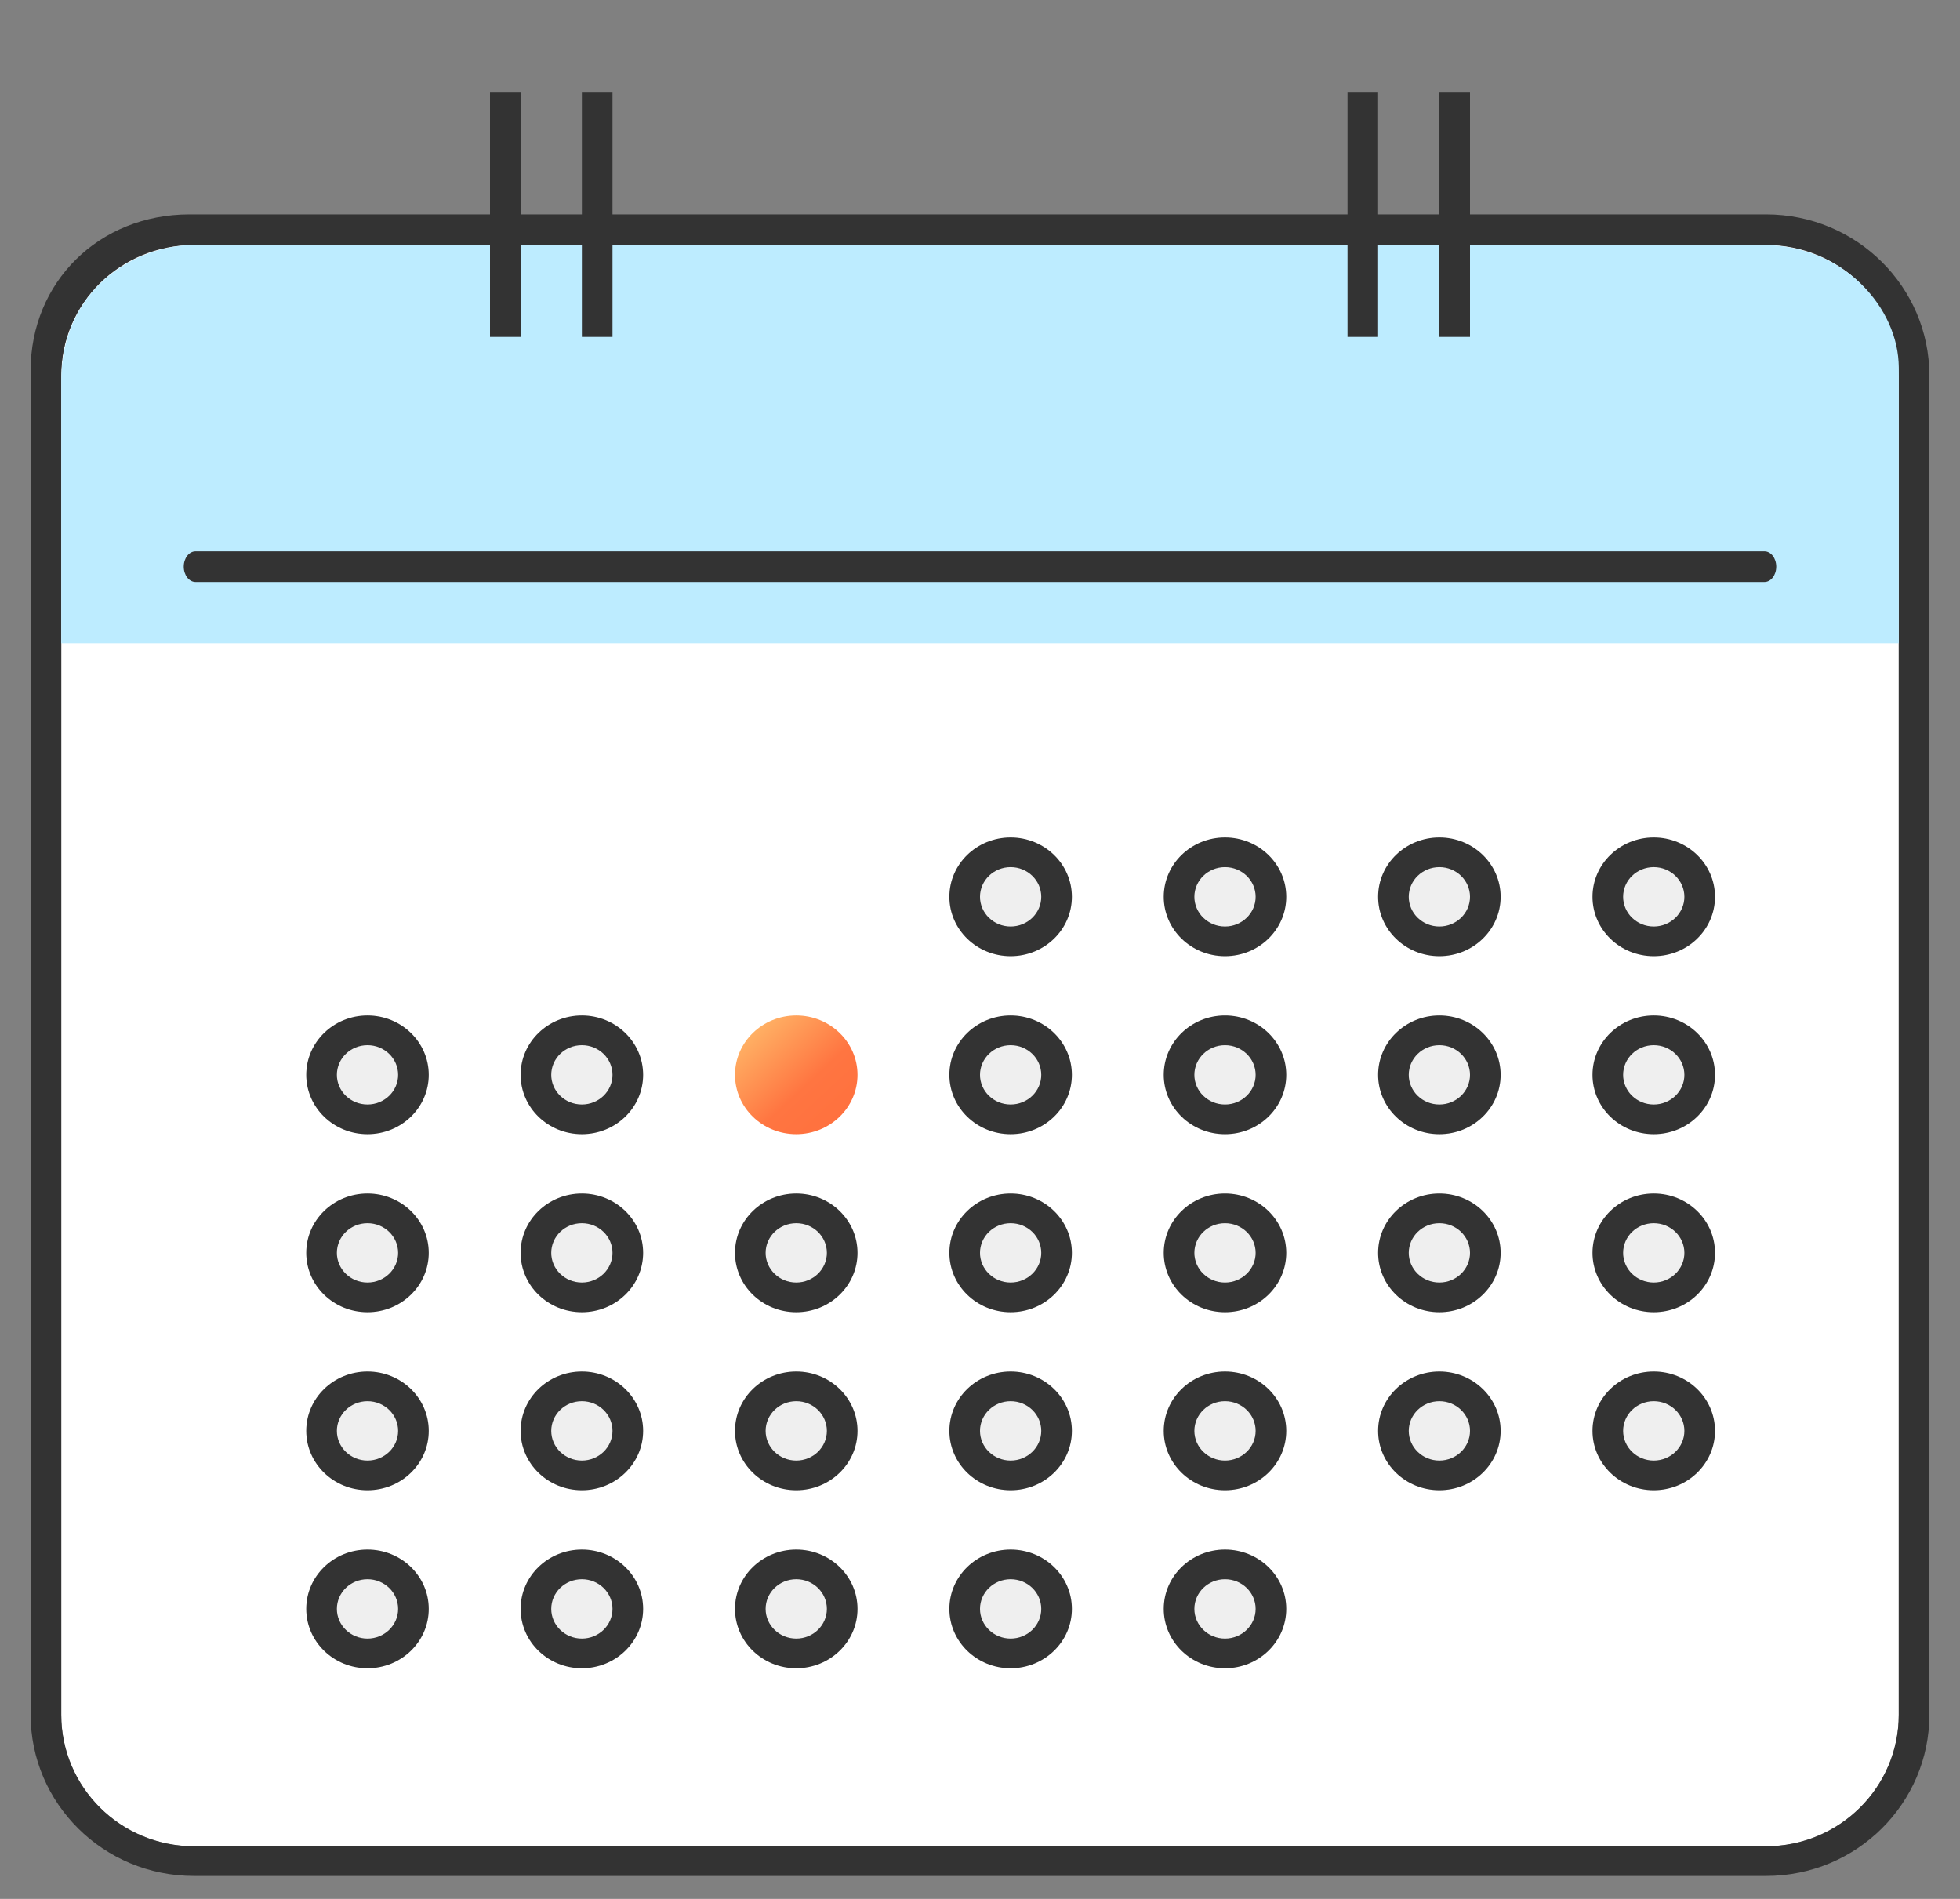 <svg width="64" height="62" viewBox="0 0 64 62" fill="none" xmlns="http://www.w3.org/2000/svg">
<rect x="0" y="0" width="64" height="62" fill="#808080" stroke="none"/>
<path fill-rule="evenodd" clip-rule="evenodd" d="M57.667 7.969C60.06 7.969 62 9.891 62 12.263V55.987C62 58.359 60.06 60.281 57.667 60.281H6.333C3.94 60.281 2 58.359 2 55.987V12.263C2 9.891 3.94 7.969 6.333 7.969C37.096 7.969 42.959 7.969 57.667 7.969Z" fill="white"/>
<path fill-rule="evenodd" clip-rule="evenodd" d="M57.667 7C60.634 7 63 9.377 63 12.263V55.987C63 58.873 60.634 61.25 57.667 61.25H6.333C3.366 61.25 1 58.873 1 55.987V12.1C1 9.214 3.225 7 6.191 7H57.667ZM62 12.263C62 9.891 60.06 8 57.667 8H6.333C3.94 8 2 9.891 2 12.263V55.987C2 58.359 3.94 60.281 6.333 60.281H57.667C60.06 60.281 62 58.359 62 55.987V12.263Z" fill="#333333"/>
<path d="M2 12.452C2 9.419 4.429 8 6.342 8H57.567C60.215 8 62 10.072 62 12V21H2L2 12.452Z" fill="#BDECFF"/>
<path fill-rule="evenodd" clip-rule="evenodd" d="M6 18.5C6 18.224 6.173 18 6.385 18H57.615C57.827 18 58 18.224 58 18.5C58 18.776 57.827 19 57.615 19H6.385C6.173 19 6 18.776 6 18.5Z" fill="#333333"/>
<path d="M31 29.281C31 28.211 31.895 27.344 33 27.344C34.105 27.344 35 28.211 35 29.281C35 30.351 34.105 31.219 33 31.219C31.895 31.219 31 30.351 31 29.281Z" fill="#EFEFEF"/>
<path fill-rule="evenodd" clip-rule="evenodd" d="M33 28.312C32.448 28.312 32 28.746 32 29.281C32 29.816 32.448 30.25 33 30.25C33.552 30.25 34 29.816 34 29.281C34 28.746 33.552 28.312 33 28.312ZM33 27.344C31.895 27.344 31 28.211 31 29.281C31 30.351 31.895 31.219 33 31.219C34.105 31.219 35 30.351 35 29.281C35 28.211 34.105 27.344 33 27.344Z" fill="#333333"/>
<path d="M31 35.094C31 34.024 31.895 33.156 33 33.156C34.105 33.156 35 34.024 35 35.094C35 36.164 34.105 37.031 33 37.031C31.895 37.031 31 36.164 31 35.094Z" fill="#EFEFEF"/>
<path fill-rule="evenodd" clip-rule="evenodd" d="M33 34.125C32.448 34.125 32 34.559 32 35.094C32 35.629 32.448 36.062 33 36.062C33.552 36.062 34 35.629 34 35.094C34 34.559 33.552 34.125 33 34.125ZM33 33.156C31.895 33.156 31 34.024 31 35.094C31 36.164 31.895 37.031 33 37.031C34.105 37.031 35 36.164 35 35.094C35 34.024 34.105 33.156 33 33.156Z" fill="#333333"/>
<path d="M31 40.906C31 39.836 31.895 38.969 33 38.969C34.105 38.969 35 39.836 35 40.906C35 41.976 34.105 42.844 33 42.844C31.895 42.844 31 41.976 31 40.906Z" fill="#EFEFEF"/>
<path d="M31 46.719C31 45.649 31.895 44.781 33 44.781C34.105 44.781 35 45.649 35 46.719C35 47.789 34.105 48.656 33 48.656C31.895 48.656 31 47.789 31 46.719Z" fill="#EFEFEF"/>
<path fill-rule="evenodd" clip-rule="evenodd" d="M33 39.938C32.448 39.938 32 40.371 32 40.906C32 41.441 32.448 41.875 33 41.875C33.552 41.875 34 41.441 34 40.906C34 40.371 33.552 39.938 33 39.938ZM33 38.969C31.895 38.969 31 39.836 31 40.906C31 41.976 31.895 42.844 33 42.844C34.105 42.844 35 41.976 35 40.906C35 39.836 34.105 38.969 33 38.969Z" fill="#333333"/>
<path fill-rule="evenodd" clip-rule="evenodd" d="M33 45.75C32.448 45.75 32 46.184 32 46.719C32 47.254 32.448 47.688 33 47.688C33.552 47.688 34 47.254 34 46.719C34 46.184 33.552 45.75 33 45.75ZM33 44.781C31.895 44.781 31 45.649 31 46.719C31 47.789 31.895 48.656 33 48.656C34.105 48.656 35 47.789 35 46.719C35 45.649 34.105 44.781 33 44.781Z" fill="#333333"/>
<path d="M31 52.531C31 51.461 31.895 50.594 33 50.594C34.105 50.594 35 51.461 35 52.531C35 53.601 34.105 54.469 33 54.469C31.895 54.469 31 53.601 31 52.531Z" fill="#EFEFEF"/>
<path fill-rule="evenodd" clip-rule="evenodd" d="M33 51.562C32.448 51.562 32 51.996 32 52.531C32 53.066 32.448 53.5 33 53.5C33.552 53.5 34 53.066 34 52.531C34 51.996 33.552 51.562 33 51.562ZM33 50.594C31.895 50.594 31 51.461 31 52.531C31 53.601 31.895 54.469 33 54.469C34.105 54.469 35 53.601 35 52.531C35 51.461 34.105 50.594 33 50.594Z" fill="#333333"/>
<path d="M17 35.094C17 34.024 17.895 33.156 19 33.156C20.105 33.156 21 34.024 21 35.094C21 36.164 20.105 37.031 19 37.031C17.895 37.031 17 36.164 17 35.094Z" fill="#EFEFEF"/>
<path fill-rule="evenodd" clip-rule="evenodd" d="M19 34.125C18.448 34.125 18 34.559 18 35.094C18 35.629 18.448 36.062 19 36.062C19.552 36.062 20 35.629 20 35.094C20 34.559 19.552 34.125 19 34.125ZM19 33.156C17.895 33.156 17 34.024 17 35.094C17 36.164 17.895 37.031 19 37.031C20.105 37.031 21 36.164 21 35.094C21 34.024 20.105 33.156 19 33.156Z" fill="#333333"/>
<path d="M17 40.906C17 39.836 17.895 38.969 19 38.969C20.105 38.969 21 39.836 21 40.906C21 41.976 20.105 42.844 19 42.844C17.895 42.844 17 41.976 17 40.906Z" fill="#EFEFEF"/>
<path d="M17 46.719C17 45.649 17.895 44.781 19 44.781C20.105 44.781 21 45.649 21 46.719C21 47.789 20.105 48.656 19 48.656C17.895 48.656 17 47.789 17 46.719Z" fill="#EFEFEF"/>
<path fill-rule="evenodd" clip-rule="evenodd" d="M19 39.938C18.448 39.938 18 40.371 18 40.906C18 41.441 18.448 41.875 19 41.875C19.552 41.875 20 41.441 20 40.906C20 40.371 19.552 39.938 19 39.938ZM19 38.969C17.895 38.969 17 39.836 17 40.906C17 41.976 17.895 42.844 19 42.844C20.105 42.844 21 41.976 21 40.906C21 39.836 20.105 38.969 19 38.969Z" fill="#333333"/>
<path fill-rule="evenodd" clip-rule="evenodd" d="M19 45.75C18.448 45.75 18 46.184 18 46.719C18 47.254 18.448 47.688 19 47.688C19.552 47.688 20 47.254 20 46.719C20 46.184 19.552 45.75 19 45.75ZM19 44.781C17.895 44.781 17 45.649 17 46.719C17 47.789 17.895 48.656 19 48.656C20.105 48.656 21 47.789 21 46.719C21 45.649 20.105 44.781 19 44.781Z" fill="#333333"/>
<path d="M17 52.531C17 51.461 17.895 50.594 19 50.594C20.105 50.594 21 51.461 21 52.531C21 53.601 20.105 54.469 19 54.469C17.895 54.469 17 53.601 17 52.531Z" fill="#EFEFEF"/>
<path fill-rule="evenodd" clip-rule="evenodd" d="M19 51.562C18.448 51.562 18 51.996 18 52.531C18 53.066 18.448 53.5 19 53.5C19.552 53.5 20 53.066 20 52.531C20 51.996 19.552 51.562 19 51.562ZM19 50.594C17.895 50.594 17 51.461 17 52.531C17 53.601 17.895 54.469 19 54.469C20.105 54.469 21 53.601 21 52.531C21 51.461 20.105 50.594 19 50.594Z" fill="#333333"/>
<path d="M45 29.281C45 28.211 45.895 27.344 47 27.344C48.105 27.344 49 28.211 49 29.281C49 30.351 48.105 31.219 47 31.219C45.895 31.219 45 30.351 45 29.281Z" fill="#EFEFEF"/>
<path fill-rule="evenodd" clip-rule="evenodd" d="M47 28.312C46.448 28.312 46 28.746 46 29.281C46 29.816 46.448 30.25 47 30.25C47.552 30.25 48 29.816 48 29.281C48 28.746 47.552 28.312 47 28.312ZM47 27.344C45.895 27.344 45 28.211 45 29.281C45 30.351 45.895 31.219 47 31.219C48.105 31.219 49 30.351 49 29.281C49 28.211 48.105 27.344 47 27.344Z" fill="#333333"/>
<path d="M45 35.094C45 34.024 45.895 33.156 47 33.156C48.105 33.156 49 34.024 49 35.094C49 36.164 48.105 37.031 47 37.031C45.895 37.031 45 36.164 45 35.094Z" fill="#EFEFEF"/>
<path fill-rule="evenodd" clip-rule="evenodd" d="M47 34.125C46.448 34.125 46 34.559 46 35.094C46 35.629 46.448 36.062 47 36.062C47.552 36.062 48 35.629 48 35.094C48 34.559 47.552 34.125 47 34.125ZM47 33.156C45.895 33.156 45 34.024 45 35.094C45 36.164 45.895 37.031 47 37.031C48.105 37.031 49 36.164 49 35.094C49 34.024 48.105 33.156 47 33.156Z" fill="#333333"/>
<path d="M45 40.906C45 39.836 45.895 38.969 47 38.969C48.105 38.969 49 39.836 49 40.906C49 41.976 48.105 42.844 47 42.844C45.895 42.844 45 41.976 45 40.906Z" fill="#EFEFEF"/>
<path d="M45 46.719C45 45.649 45.895 44.781 47 44.781C48.105 44.781 49 45.649 49 46.719C49 47.789 48.105 48.656 47 48.656C45.895 48.656 45 47.789 45 46.719Z" fill="#EFEFEF"/>
<path fill-rule="evenodd" clip-rule="evenodd" d="M47 39.938C46.448 39.938 46 40.371 46 40.906C46 41.441 46.448 41.875 47 41.875C47.552 41.875 48 41.441 48 40.906C48 40.371 47.552 39.938 47 39.938ZM47 38.969C45.895 38.969 45 39.836 45 40.906C45 41.976 45.895 42.844 47 42.844C48.105 42.844 49 41.976 49 40.906C49 39.836 48.105 38.969 47 38.969Z" fill="#333333"/>
<path fill-rule="evenodd" clip-rule="evenodd" d="M47 45.75C46.448 45.75 46 46.184 46 46.719C46 47.254 46.448 47.688 47 47.688C47.552 47.688 48 47.254 48 46.719C48 46.184 47.552 45.75 47 45.75ZM47 44.781C45.895 44.781 45 45.649 45 46.719C45 47.789 45.895 48.656 47 48.656C48.105 48.656 49 47.789 49 46.719C49 45.649 48.105 44.781 47 44.781Z" fill="#333333"/>
<path d="M10 35.094C10 34.024 10.895 33.156 12 33.156C13.105 33.156 14 34.024 14 35.094C14 36.164 13.105 37.031 12 37.031C10.895 37.031 10 36.164 10 35.094Z" fill="#EFEFEF"/>
<path fill-rule="evenodd" clip-rule="evenodd" d="M12 34.125C11.448 34.125 11 34.559 11 35.094C11 35.629 11.448 36.062 12 36.062C12.552 36.062 13 35.629 13 35.094C13 34.559 12.552 34.125 12 34.125ZM12 33.156C10.895 33.156 10 34.024 10 35.094C10 36.164 10.895 37.031 12 37.031C13.105 37.031 14 36.164 14 35.094C14 34.024 13.105 33.156 12 33.156Z" fill="#333333"/>
<path d="M10 40.906C10 39.836 10.895 38.969 12 38.969C13.105 38.969 14 39.836 14 40.906C14 41.976 13.105 42.844 12 42.844C10.895 42.844 10 41.976 10 40.906Z" fill="#EFEFEF"/>
<path d="M10 46.719C10 45.649 10.895 44.781 12 44.781C13.105 44.781 14 45.649 14 46.719C14 47.789 13.105 48.656 12 48.656C10.895 48.656 10 47.789 10 46.719Z" fill="#EFEFEF"/>
<path fill-rule="evenodd" clip-rule="evenodd" d="M12 39.938C11.448 39.938 11 40.371 11 40.906C11 41.441 11.448 41.875 12 41.875C12.552 41.875 13 41.441 13 40.906C13 40.371 12.552 39.938 12 39.938ZM12 38.969C10.895 38.969 10 39.836 10 40.906C10 41.976 10.895 42.844 12 42.844C13.105 42.844 14 41.976 14 40.906C14 39.836 13.105 38.969 12 38.969Z" fill="#333333"/>
<path fill-rule="evenodd" clip-rule="evenodd" d="M12 45.75C11.448 45.75 11 46.184 11 46.719C11 47.254 11.448 47.688 12 47.688C12.552 47.688 13 47.254 13 46.719C13 46.184 12.552 45.75 12 45.75ZM12 44.781C10.895 44.781 10 45.649 10 46.719C10 47.789 10.895 48.656 12 48.656C13.105 48.656 14 47.789 14 46.719C14 45.649 13.105 44.781 12 44.781Z" fill="#333333"/>
<path d="M10 52.531C10 51.461 10.895 50.594 12 50.594C13.105 50.594 14 51.461 14 52.531C14 53.601 13.105 54.469 12 54.469C10.895 54.469 10 53.601 10 52.531Z" fill="#EFEFEF"/>
<path fill-rule="evenodd" clip-rule="evenodd" d="M12 51.562C11.448 51.562 11 51.996 11 52.531C11 53.066 11.448 53.5 12 53.5C12.552 53.5 13 53.066 13 52.531C13 51.996 12.552 51.562 12 51.562ZM12 50.594C10.895 50.594 10 51.461 10 52.531C10 53.601 10.895 54.469 12 54.469C13.105 54.469 14 53.601 14 52.531C14 51.461 13.105 50.594 12 50.594Z" fill="#333333"/>
<path d="M38 29.281C38 28.211 38.895 27.344 40 27.344C41.105 27.344 42 28.211 42 29.281C42 30.351 41.105 31.219 40 31.219C38.895 31.219 38 30.351 38 29.281Z" fill="#EFEFEF"/>
<path fill-rule="evenodd" clip-rule="evenodd" d="M40 28.312C39.448 28.312 39 28.746 39 29.281C39 29.816 39.448 30.25 40 30.25C40.552 30.25 41 29.816 41 29.281C41 28.746 40.552 28.312 40 28.312ZM40 27.344C38.895 27.344 38 28.211 38 29.281C38 30.351 38.895 31.219 40 31.219C41.105 31.219 42 30.351 42 29.281C42 28.211 41.105 27.344 40 27.344Z" fill="#333333"/>
<path d="M38 35.094C38 34.024 38.895 33.156 40 33.156C41.105 33.156 42 34.024 42 35.094C42 36.164 41.105 37.031 40 37.031C38.895 37.031 38 36.164 38 35.094Z" fill="#EFEFEF"/>
<path fill-rule="evenodd" clip-rule="evenodd" d="M40 34.125C39.448 34.125 39 34.559 39 35.094C39 35.629 39.448 36.062 40 36.062C40.552 36.062 41 35.629 41 35.094C41 34.559 40.552 34.125 40 34.125ZM40 33.156C38.895 33.156 38 34.024 38 35.094C38 36.164 38.895 37.031 40 37.031C41.105 37.031 42 36.164 42 35.094C42 34.024 41.105 33.156 40 33.156Z" fill="#333333"/>
<path d="M38 40.906C38 39.836 38.895 38.969 40 38.969C41.105 38.969 42 39.836 42 40.906C42 41.976 41.105 42.844 40 42.844C38.895 42.844 38 41.976 38 40.906Z" fill="#EFEFEF"/>
<path d="M38 46.719C38 45.649 38.895 44.781 40 44.781C41.105 44.781 42 45.649 42 46.719C42 47.789 41.105 48.656 40 48.656C38.895 48.656 38 47.789 38 46.719Z" fill="#EFEFEF"/>
<path fill-rule="evenodd" clip-rule="evenodd" d="M40 39.938C39.448 39.938 39 40.371 39 40.906C39 41.441 39.448 41.875 40 41.875C40.552 41.875 41 41.441 41 40.906C41 40.371 40.552 39.938 40 39.938ZM40 38.969C38.895 38.969 38 39.836 38 40.906C38 41.976 38.895 42.844 40 42.844C41.105 42.844 42 41.976 42 40.906C42 39.836 41.105 38.969 40 38.969Z" fill="#333333"/>
<path fill-rule="evenodd" clip-rule="evenodd" d="M40 45.75C39.448 45.75 39 46.184 39 46.719C39 47.254 39.448 47.688 40 47.688C40.552 47.688 41 47.254 41 46.719C41 46.184 40.552 45.75 40 45.75ZM40 44.781C38.895 44.781 38 45.649 38 46.719C38 47.789 38.895 48.656 40 48.656C41.105 48.656 42 47.789 42 46.719C42 45.649 41.105 44.781 40 44.781Z" fill="#333333"/>
<path d="M38 52.531C38 51.461 38.895 50.594 40 50.594C41.105 50.594 42 51.461 42 52.531C42 53.601 41.105 54.469 40 54.469C38.895 54.469 38 53.601 38 52.531Z" fill="#EFEFEF"/>
<path fill-rule="evenodd" clip-rule="evenodd" d="M40 51.562C39.448 51.562 39 51.996 39 52.531C39 53.066 39.448 53.5 40 53.5C40.552 53.5 41 53.066 41 52.531C41 51.996 40.552 51.562 40 51.562ZM40 50.594C38.895 50.594 38 51.461 38 52.531C38 53.601 38.895 54.469 40 54.469C41.105 54.469 42 53.601 42 52.531C42 51.461 41.105 50.594 40 50.594Z" fill="#333333"/>
<path d="M24 40.906C24 39.836 24.895 38.969 26 38.969C27.105 38.969 28 39.836 28 40.906C28 41.976 27.105 42.844 26 42.844C24.895 42.844 24 41.976 24 40.906Z" fill="#EFEFEF"/>
<path d="M24 46.719C24 45.649 24.895 44.781 26 44.781C27.105 44.781 28 45.649 28 46.719C28 47.789 27.105 48.656 26 48.656C24.895 48.656 24 47.789 24 46.719Z" fill="#EFEFEF"/>
<path fill-rule="evenodd" clip-rule="evenodd" d="M26 39.938C25.448 39.938 25 40.371 25 40.906C25 41.441 25.448 41.875 26 41.875C26.552 41.875 27 41.441 27 40.906C27 40.371 26.552 39.938 26 39.938ZM26 38.969C24.895 38.969 24 39.836 24 40.906C24 41.976 24.895 42.844 26 42.844C27.105 42.844 28 41.976 28 40.906C28 39.836 27.105 38.969 26 38.969Z" fill="#333333"/>
<path fill-rule="evenodd" clip-rule="evenodd" d="M26 45.75C25.448 45.75 25 46.184 25 46.719C25 47.254 25.448 47.688 26 47.688C26.552 47.688 27 47.254 27 46.719C27 46.184 26.552 45.75 26 45.75ZM26 44.781C24.895 44.781 24 45.649 24 46.719C24 47.789 24.895 48.656 26 48.656C27.105 48.656 28 47.789 28 46.719C28 45.649 27.105 44.781 26 44.781Z" fill="#333333"/>
<path d="M24 52.531C24 51.461 24.895 50.594 26 50.594C27.105 50.594 28 51.461 28 52.531C28 53.601 27.105 54.469 26 54.469C24.895 54.469 24 53.601 24 52.531Z" fill="#EFEFEF"/>
<path fill-rule="evenodd" clip-rule="evenodd" d="M26 51.562C25.448 51.562 25 51.996 25 52.531C25 53.066 25.448 53.5 26 53.5C26.552 53.5 27 53.066 27 52.531C27 51.996 26.552 51.562 26 51.562ZM26 50.594C24.895 50.594 24 51.461 24 52.531C24 53.601 24.895 54.469 26 54.469C27.105 54.469 28 53.601 28 52.531C28 51.461 27.105 50.594 26 50.594Z" fill="#333333"/>
<path d="M52 29.281C52 28.211 52.895 27.344 54 27.344C55.105 27.344 56 28.211 56 29.281C56 30.351 55.105 31.219 54 31.219C52.895 31.219 52 30.351 52 29.281Z" fill="#EFEFEF"/>
<path fill-rule="evenodd" clip-rule="evenodd" d="M54 28.312C53.448 28.312 53 28.746 53 29.281C53 29.816 53.448 30.25 54 30.25C54.552 30.25 55 29.816 55 29.281C55 28.746 54.552 28.312 54 28.312ZM54 27.344C52.895 27.344 52 28.211 52 29.281C52 30.351 52.895 31.219 54 31.219C55.105 31.219 56 30.351 56 29.281C56 28.211 55.105 27.344 54 27.344Z" fill="#333333"/>
<path d="M52 35.094C52 34.024 52.895 33.156 54 33.156C55.105 33.156 56 34.024 56 35.094C56 36.164 55.105 37.031 54 37.031C52.895 37.031 52 36.164 52 35.094Z" fill="#EFEFEF"/>
<path fill-rule="evenodd" clip-rule="evenodd" d="M54 34.125C53.448 34.125 53 34.559 53 35.094C53 35.629 53.448 36.062 54 36.062C54.552 36.062 55 35.629 55 35.094C55 34.559 54.552 34.125 54 34.125ZM54 33.156C52.895 33.156 52 34.024 52 35.094C52 36.164 52.895 37.031 54 37.031C55.105 37.031 56 36.164 56 35.094C56 34.024 55.105 33.156 54 33.156Z" fill="#333333"/>
<path d="M52 40.906C52 39.836 52.895 38.969 54 38.969C55.105 38.969 56 39.836 56 40.906C56 41.976 55.105 42.844 54 42.844C52.895 42.844 52 41.976 52 40.906Z" fill="#EFEFEF"/>
<path d="M52 46.719C52 45.649 52.895 44.781 54 44.781C55.105 44.781 56 45.649 56 46.719C56 47.789 55.105 48.656 54 48.656C52.895 48.656 52 47.789 52 46.719Z" fill="#EFEFEF"/>
<path fill-rule="evenodd" clip-rule="evenodd" d="M54 39.938C53.448 39.938 53 40.371 53 40.906C53 41.441 53.448 41.875 54 41.875C54.552 41.875 55 41.441 55 40.906C55 40.371 54.552 39.938 54 39.938ZM54 38.969C52.895 38.969 52 39.836 52 40.906C52 41.976 52.895 42.844 54 42.844C55.105 42.844 56 41.976 56 40.906C56 39.836 55.105 38.969 54 38.969Z" fill="#333333"/>
<path fill-rule="evenodd" clip-rule="evenodd" d="M54 45.75C53.448 45.75 53 46.184 53 46.719C53 47.254 53.448 47.688 54 47.688C54.552 47.688 55 47.254 55 46.719C55 46.184 54.552 45.75 54 45.75ZM54 44.781C52.895 44.781 52 45.649 52 46.719C52 47.789 52.895 48.656 54 48.656C55.105 48.656 56 47.789 56 46.719C56 45.649 55.105 44.781 54 44.781Z" fill="#333333"/>
<path d="M24 35.094C24 34.024 24.895 33.156 26 33.156C27.105 33.156 28 34.024 28 35.094C28 36.164 27.105 37.031 26 37.031C24.895 37.031 24 36.164 24 35.094Z" fill="url(#paint0_linear_1133_7179)"/>
<path fill-rule="evenodd" clip-rule="evenodd" d="M17 3L17 11L16 11L16 3L17 3Z" fill="#333333"/>
<path fill-rule="evenodd" clip-rule="evenodd" d="M45 3L45 11L44 11L44 3L45 3Z" fill="#333333"/>
<path fill-rule="evenodd" clip-rule="evenodd" d="M20 3L20 11L19 11L19 3L20 3Z" fill="#333333"/>
<path fill-rule="evenodd" clip-rule="evenodd" d="M48 3L48 11L47 11L47 3L48 3Z" fill="#333333"/>
<defs>
<linearGradient id="paint0_linear_1133_7179" x1="24" y1="33.005" x2="27.868" y2="37.154" gradientUnits="userSpaceOnUse">
<stop stop-color="#FFC671"/>
<stop offset="0.594" stop-color="#FF7541"/>
<stop offset="1" stop-color="#FF6F3D"/>
</linearGradient>
</defs>
</svg>
